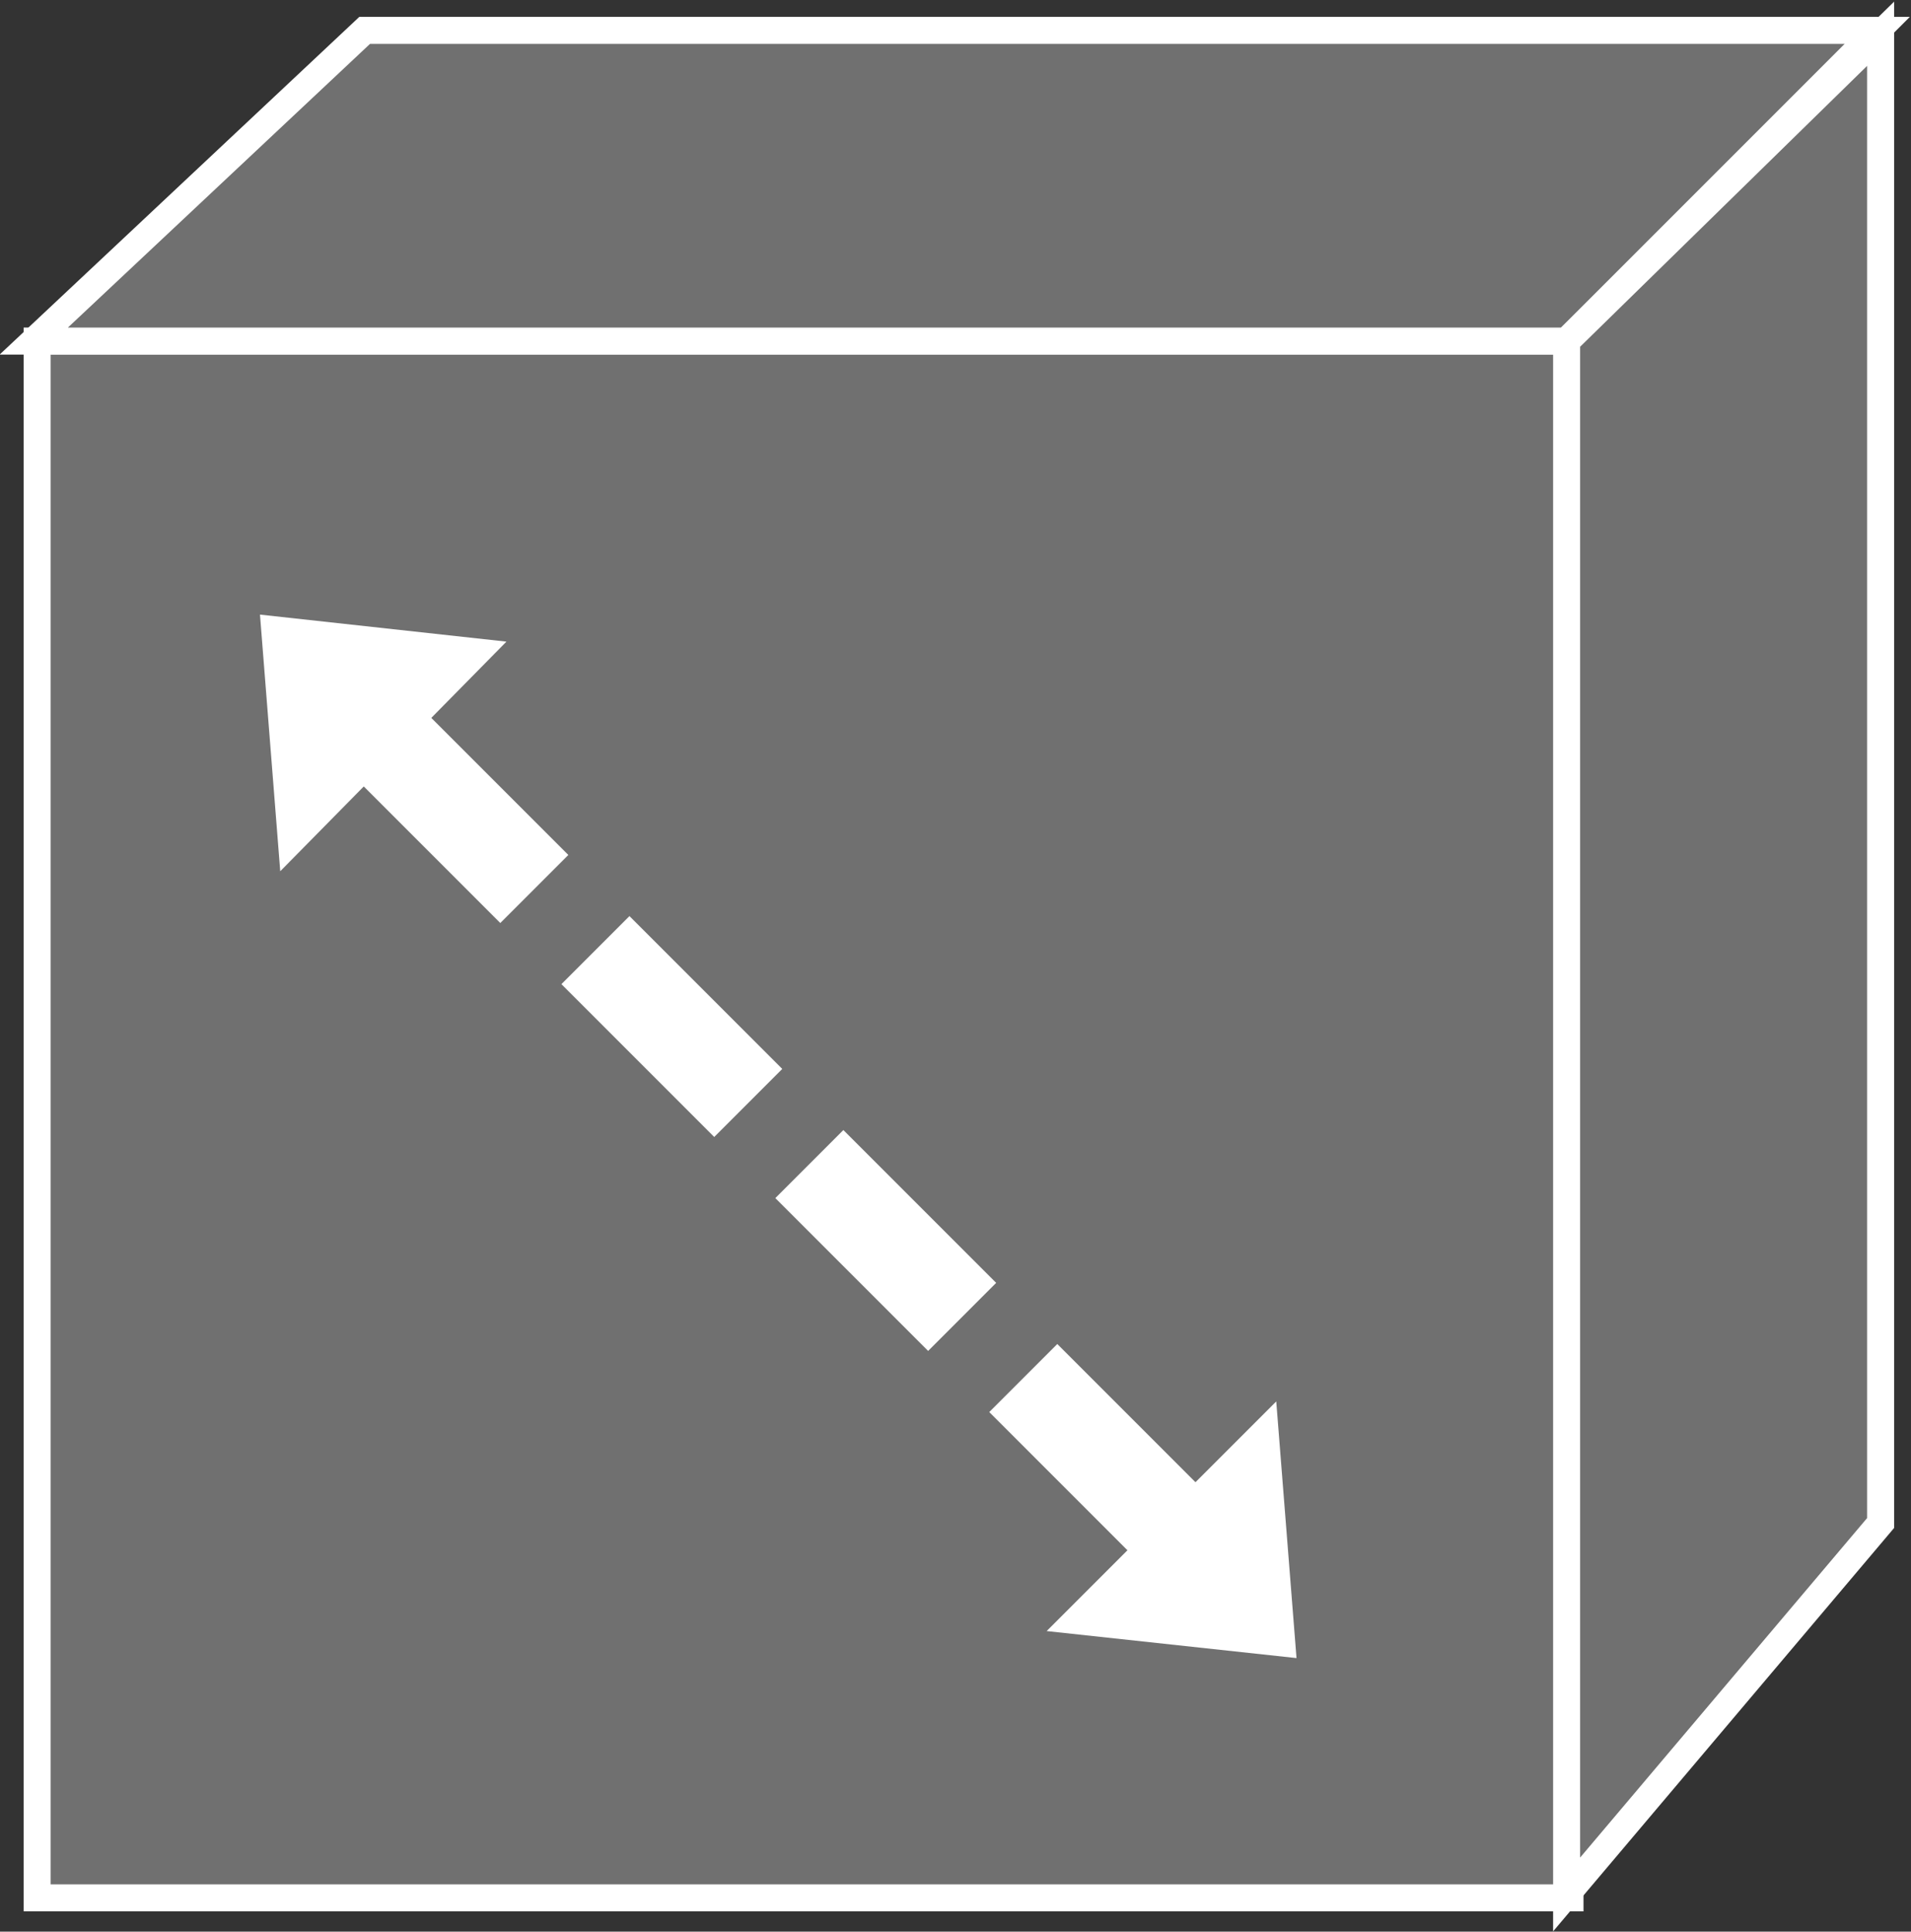 <?xml version="1.0" encoding="utf-8"?>
<!-- Generator: Adobe Illustrator 20.1.0, SVG Export Plug-In . SVG Version: 6.00 Build 0)  -->
<svg version="1.1" id="Layer_1" xmlns="http://www.w3.org/2000/svg" xmlns:xlink="http://www.w3.org/1999/xlink" x="0px" y="0px"
	 viewBox="0 0 56.6 57.2" style="enable-background:new 0 0 56.6 57.2;" xml:space="preserve">
<rect x="0" y="0" width="56.6" height="57.2" fill="#333333" stroke="none"/>
<style type="text/css">
	.st0{fill:#707070;stroke:#FFFFFF;stroke-width:0.8;}
	.st1{fill:#FFFFFF;}
	.st2{fill:none;stroke:#FFFFFF;stroke-width:2.85;stroke-miterlimit:3.86;stroke-dasharray:6.4,2.56;}
</style>
<g>
	<rect x="1.1" y="10.1" class="st0" width="45.4" height="46.1"/>
	<polygon class="st1" points="8.3,25.8 15,19 7.7,18.2 	"/>
	<polygon class="st1" points="37.8,41.5 31,48.3 38.4,49.1 	"/>
	<polygon class="st0" points="55.6,0.9 46.4,10.1 1,10.1 10.8,0.9 	"/>
	<polygon class="st0" points="55.7,45.1 55.7,1 46.4,10.1 46.4,56.1 	"/>
	<line class="st2" x1="11.3" y1="21.8" x2="35.1" y2="45.6"/>
</g>
</svg>
